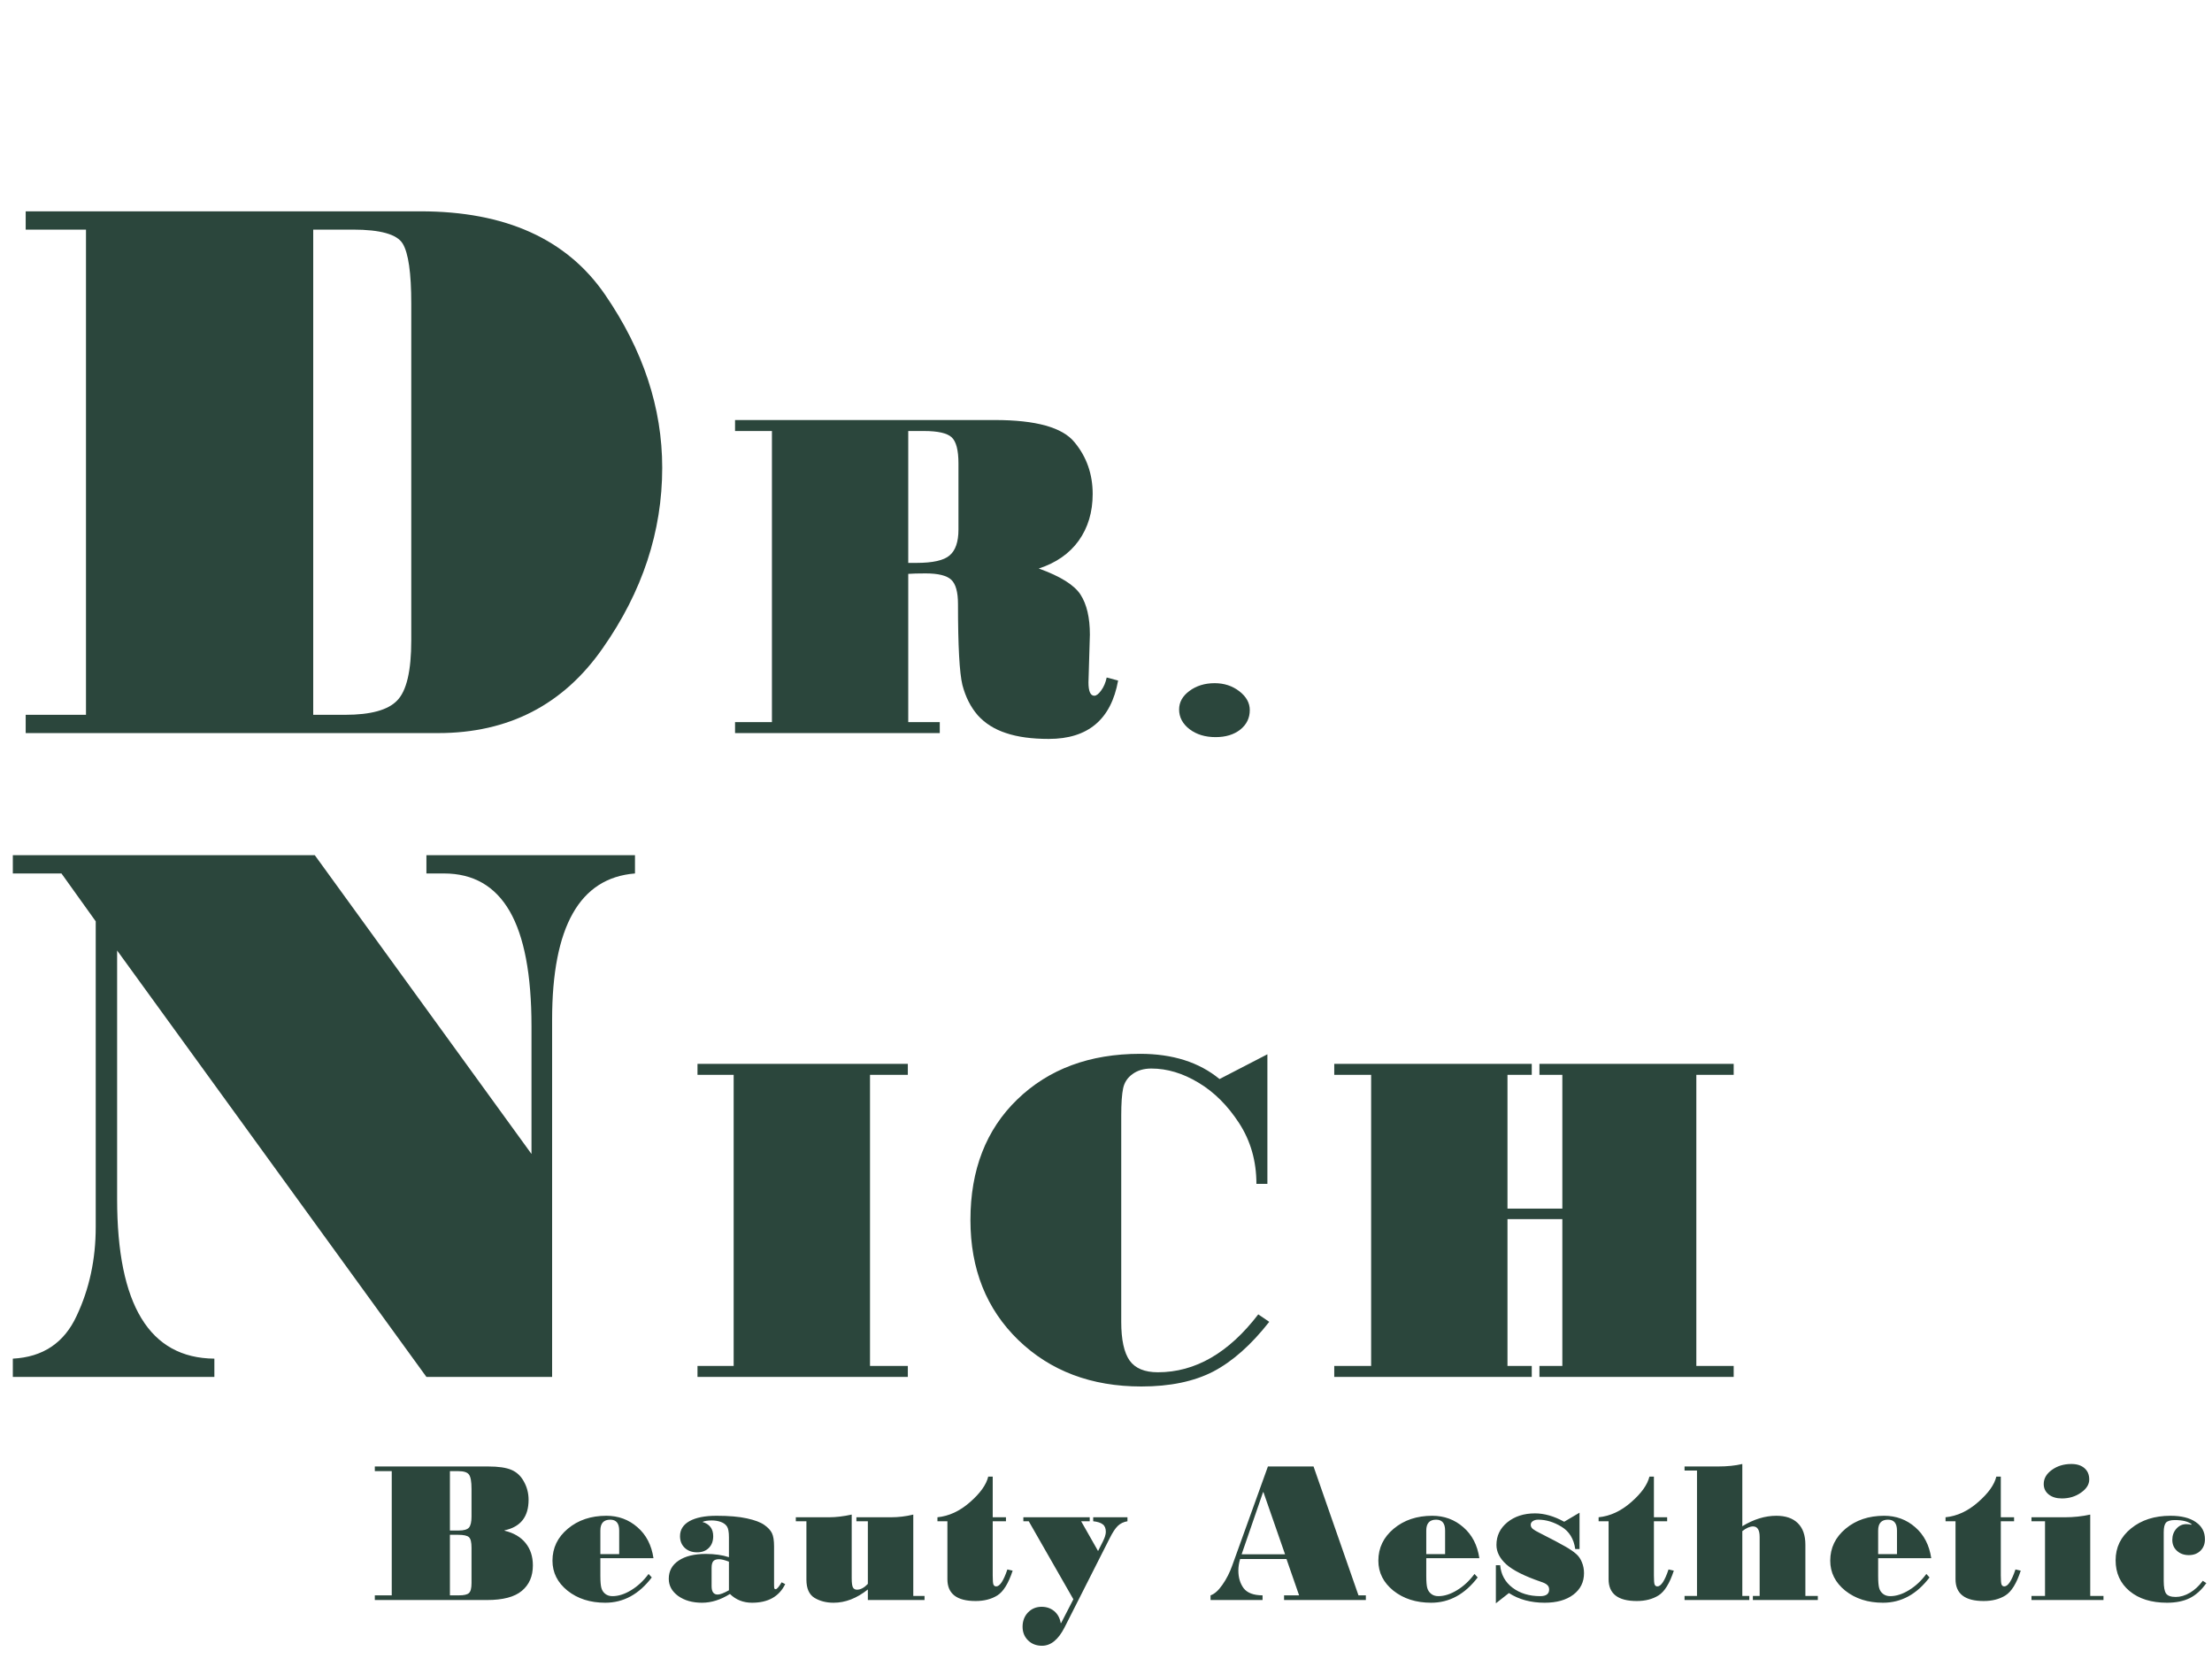 <svg width="80" height="60" viewBox="0 0 80 60" fill="none" xmlns="http://www.w3.org/2000/svg">
<g clip-path="url(#clip0_705_4346)">
<path d="M0.929 7.643H15.211C18.279 7.643 20.502 8.647 21.881 10.654C23.26 12.662 23.95 14.749 23.95 16.916C23.95 19.224 23.232 21.4 21.797 23.445C20.371 25.491 18.387 26.513 15.845 26.513H0.929V25.852H3.11V8.304H0.929V7.643ZM14.874 23.164V10.978C14.874 9.871 14.77 9.149 14.564 8.811C14.358 8.473 13.757 8.304 12.763 8.304H11.328V25.852H12.481C13.41 25.852 14.039 25.678 14.367 25.331C14.705 24.984 14.874 24.261 14.874 23.164Z" fill="#2B463C"/>
<path d="M22.965 31.59C20.967 31.749 19.968 33.513 19.968 36.881V49.798H15.422L4.236 34.376V43.368C4.236 47.195 5.408 49.118 7.753 49.137V49.798H0.464V49.137C1.553 49.081 2.322 48.565 2.772 47.589C3.232 46.614 3.462 45.544 3.462 44.381V33.321L2.223 31.59H0.464V30.928H11.384L19.222 41.735V37.12C19.222 35.253 18.959 33.865 18.434 32.955C17.908 32.045 17.116 31.59 16.056 31.59H15.422V30.928H22.965V31.59Z" fill="#2B463C"/>
<path d="M43.93 24.708C44.272 24.708 44.569 24.805 44.822 25C45.074 25.195 45.2 25.422 45.2 25.681C45.2 25.969 45.085 26.205 44.854 26.389C44.624 26.569 44.327 26.659 43.963 26.659C43.588 26.659 43.275 26.564 43.022 26.373C42.77 26.178 42.644 25.94 42.644 25.659C42.644 25.396 42.768 25.173 43.017 24.989C43.269 24.802 43.574 24.708 43.93 24.708Z" fill="#2B463C"/>
<path d="M40.438 24.613C40.185 26.02 39.349 26.724 37.931 26.724C37.318 26.724 36.803 26.654 36.386 26.513C35.97 26.378 35.629 26.164 35.364 25.871C35.105 25.573 34.92 25.207 34.807 24.774C34.7 24.335 34.647 23.358 34.647 21.844C34.647 21.411 34.565 21.118 34.402 20.966C34.239 20.814 33.929 20.738 33.473 20.738C33.197 20.738 32.989 20.744 32.848 20.755V26.116H33.988V26.513H26.584V26.116H27.918V15.588H26.584V15.191H35.981C37.467 15.191 38.426 15.458 38.86 15.993C39.299 16.522 39.518 17.147 39.518 17.867C39.518 18.52 39.349 19.083 39.012 19.556C38.674 20.023 38.193 20.358 37.568 20.561C38.35 20.842 38.854 21.157 39.079 21.506C39.304 21.855 39.417 22.337 39.417 22.95L39.366 24.681C39.366 25.002 39.437 25.162 39.577 25.162C39.651 25.162 39.732 25.1 39.822 24.976C39.918 24.847 39.986 24.689 40.025 24.503L40.438 24.613ZM34.664 19.151V16.761C34.664 16.283 34.582 15.968 34.419 15.816C34.255 15.664 33.921 15.588 33.414 15.588H32.848V20.358H33.144C33.735 20.358 34.135 20.268 34.343 20.088C34.557 19.908 34.664 19.595 34.664 19.151Z" fill="#2B463C"/>
<path d="M18.249 55.36C18.581 55.44 18.834 55.589 19.009 55.807C19.185 56.025 19.272 56.294 19.272 56.614C19.272 57.008 19.139 57.315 18.872 57.536C18.608 57.757 18.189 57.867 17.615 57.867H13.556V57.698H14.168V53.206H13.556V53.037H17.659C18.026 53.037 18.305 53.078 18.494 53.159C18.686 53.239 18.838 53.38 18.948 53.584C19.061 53.786 19.117 54.006 19.117 54.243C19.117 54.856 18.828 55.223 18.249 55.346V55.36ZM17.053 54.849V53.847C17.053 53.583 17.022 53.41 16.96 53.328C16.9 53.247 16.773 53.206 16.581 53.206H16.272V55.353H16.596C16.776 55.353 16.897 55.318 16.96 55.249C17.022 55.176 17.053 55.043 17.053 54.849ZM17.053 57.255V55.973C17.053 55.776 17.022 55.65 16.96 55.594C16.9 55.537 16.769 55.508 16.567 55.508H16.272V57.698H16.596C16.778 57.698 16.9 57.671 16.96 57.615C17.022 57.56 17.053 57.44 17.053 57.255ZM23.634 56.355H21.713V56.996C21.713 57.2 21.726 57.345 21.75 57.431C21.774 57.518 21.82 57.589 21.89 57.644C21.96 57.699 22.046 57.727 22.149 57.727C22.366 57.727 22.591 57.655 22.827 57.511C23.064 57.367 23.274 57.171 23.457 56.924L23.572 57.05C23.109 57.66 22.548 57.965 21.89 57.965C21.345 57.965 20.89 57.819 20.525 57.529C20.162 57.236 19.981 56.874 19.981 56.444C19.981 55.983 20.166 55.598 20.536 55.288C20.908 54.976 21.372 54.82 21.93 54.82C22.364 54.82 22.739 54.958 23.054 55.234C23.371 55.508 23.564 55.881 23.634 56.355ZM22.394 56.207V55.353C22.394 55.091 22.286 54.961 22.07 54.961C21.832 54.961 21.713 55.091 21.713 55.353V56.207H22.394ZM28.398 57.291C28.18 57.74 27.78 57.965 27.199 57.965C26.882 57.965 26.615 57.859 26.399 57.648C26.063 57.859 25.727 57.965 25.39 57.965C25.042 57.965 24.754 57.883 24.526 57.72C24.3 57.554 24.187 57.348 24.187 57.1C24.187 56.819 24.306 56.599 24.544 56.441C24.782 56.28 25.108 56.2 25.524 56.2C25.843 56.2 26.123 56.239 26.363 56.318V55.602C26.363 55.407 26.339 55.275 26.291 55.205C26.243 55.133 26.17 55.079 26.071 55.043C25.973 55.007 25.863 54.989 25.743 54.989C25.592 54.989 25.479 55.007 25.405 55.043C25.664 55.12 25.794 55.292 25.794 55.558C25.794 55.736 25.741 55.878 25.635 55.983C25.53 56.089 25.389 56.142 25.214 56.142C25.029 56.142 24.879 56.088 24.764 55.98C24.651 55.872 24.594 55.731 24.594 55.558C24.594 55.323 24.708 55.142 24.936 55.014C25.167 54.885 25.492 54.82 25.913 54.82C26.359 54.82 26.726 54.851 27.011 54.914C27.297 54.976 27.507 55.055 27.642 55.151C27.776 55.245 27.869 55.345 27.919 55.45C27.97 55.554 27.995 55.714 27.995 55.933V57.291C27.995 57.366 27.997 57.415 28.002 57.439C28.009 57.463 28.026 57.475 28.053 57.475C28.098 57.475 28.17 57.392 28.269 57.226L28.398 57.291ZM26.363 57.514V56.48C26.209 56.42 26.089 56.391 26.003 56.391C25.907 56.391 25.838 56.415 25.797 56.462C25.756 56.511 25.736 56.59 25.736 56.7V57.367C25.736 57.568 25.809 57.669 25.956 57.669C26.042 57.669 26.178 57.618 26.363 57.514ZM33.437 57.867H31.387V57.486C30.986 57.805 30.573 57.965 30.148 57.965C29.884 57.965 29.653 57.906 29.456 57.788C29.262 57.668 29.165 57.448 29.165 57.129V55.018H28.782V54.874H29.989C30.232 54.874 30.503 54.842 30.803 54.777V57.078C30.803 57.244 30.818 57.355 30.847 57.41C30.876 57.465 30.925 57.493 30.994 57.493C31.124 57.493 31.255 57.423 31.387 57.284V55.018H30.973V54.874H32.226C32.495 54.874 32.763 54.842 33.03 54.777V57.72H33.437V57.867ZM36.624 56.805C36.472 57.266 36.288 57.565 36.069 57.702C35.853 57.836 35.591 57.903 35.284 57.903C34.604 57.903 34.264 57.641 34.264 57.114V55.018H33.904V54.874C34.319 54.833 34.711 54.652 35.078 54.33C35.448 54.008 35.669 53.7 35.741 53.404H35.903V54.874H36.382V55.018H35.903V56.981C35.903 57.152 35.911 57.26 35.928 57.305C35.948 57.351 35.981 57.374 36.029 57.374C36.161 57.374 36.296 57.17 36.433 56.761L36.624 56.805ZM40.776 55.018C40.636 55.042 40.521 55.097 40.43 55.184C40.339 55.27 40.24 55.419 40.135 55.63L38.503 58.854C38.277 59.299 38.005 59.521 37.685 59.521C37.481 59.521 37.313 59.456 37.181 59.326C37.049 59.197 36.983 59.032 36.983 58.833C36.983 58.626 37.048 58.455 37.177 58.318C37.309 58.181 37.474 58.112 37.671 58.112C37.849 58.112 38 58.164 38.125 58.267C38.252 58.373 38.331 58.517 38.362 58.7H38.377L38.82 57.839L37.206 55.018H37.011V54.874H39.411V55.018H39.101L39.713 56.095C39.86 55.814 39.943 55.64 39.962 55.573C39.983 55.505 39.994 55.449 39.994 55.403C39.994 55.276 39.957 55.185 39.883 55.13C39.81 55.072 39.695 55.035 39.537 55.018V54.874H40.776V55.018ZM49.398 57.867H46.44V57.698H46.984L46.527 56.383H44.851C44.808 56.528 44.787 56.665 44.787 56.797C44.787 57.052 44.85 57.266 44.977 57.439C45.107 57.609 45.335 57.696 45.662 57.698V57.867H43.781V57.698C43.923 57.65 44.066 57.523 44.21 57.316C44.357 57.107 44.477 56.871 44.57 56.607L45.856 53.037H47.506L49.131 57.698H49.398V57.867ZM46.476 56.214L45.694 53.966H45.68L44.905 56.214H46.476ZM53.503 56.355H51.583V56.996C51.583 57.2 51.595 57.345 51.619 57.431C51.643 57.518 51.69 57.589 51.76 57.644C51.829 57.699 51.916 57.727 52.019 57.727C52.235 57.727 52.461 57.655 52.696 57.511C52.934 57.367 53.144 57.171 53.327 56.924L53.442 57.05C52.978 57.66 52.417 57.965 51.76 57.965C51.214 57.965 50.759 57.819 50.394 57.529C50.032 57.236 49.85 56.874 49.85 56.444C49.85 55.983 50.035 55.598 50.405 55.288C50.777 54.976 51.242 54.82 51.799 54.82C52.234 54.82 52.608 54.958 52.923 55.234C53.24 55.508 53.433 55.881 53.503 56.355ZM52.264 56.207V55.353C52.264 55.091 52.156 54.961 51.94 54.961C51.702 54.961 51.583 55.091 51.583 55.353V56.207H52.264ZM56.971 56.023C56.918 55.653 56.752 55.384 56.474 55.216C56.195 55.046 55.915 54.961 55.634 54.961C55.553 54.961 55.487 54.978 55.436 55.014C55.386 55.048 55.361 55.091 55.361 55.144C55.361 55.204 55.387 55.256 55.44 55.299C55.493 55.34 55.573 55.387 55.681 55.44C56.135 55.67 56.446 55.834 56.614 55.933C56.782 56.029 56.912 56.118 57.003 56.2C57.095 56.279 57.164 56.38 57.212 56.502C57.263 56.625 57.288 56.755 57.288 56.895C57.288 57.219 57.159 57.478 56.902 57.673C56.645 57.867 56.3 57.965 55.865 57.965C55.365 57.965 54.934 57.848 54.572 57.615L54.1 57.986V56.607H54.255C54.286 56.948 54.436 57.22 54.705 57.424C54.976 57.626 55.309 57.727 55.703 57.727C55.919 57.727 56.027 57.647 56.027 57.486C56.027 57.418 56.004 57.364 55.959 57.324C55.915 57.28 55.837 57.241 55.724 57.205C55.131 57.001 54.716 56.791 54.478 56.578C54.24 56.362 54.121 56.127 54.121 55.875C54.121 55.544 54.252 55.272 54.514 55.057C54.778 54.842 55.112 54.733 55.516 54.733C55.852 54.733 56.204 54.834 56.571 55.036L57.126 54.708V56.023H56.971ZM60.536 56.805C60.385 57.266 60.2 57.565 59.981 57.702C59.765 57.836 59.503 57.903 59.196 57.903C58.516 57.903 58.177 57.641 58.177 57.114V55.018H57.816V54.874C58.232 54.833 58.623 54.652 58.991 54.33C59.361 54.008 59.581 53.7 59.654 53.404H59.816V54.874H60.295V55.018H59.816V56.981C59.816 57.152 59.824 57.26 59.841 57.305C59.86 57.351 59.894 57.374 59.942 57.374C60.074 57.374 60.208 57.17 60.345 56.761L60.536 56.805ZM65.744 57.867H63.395V57.72H63.64V55.587C63.64 55.333 63.561 55.205 63.402 55.205C63.287 55.205 63.157 55.262 63.013 55.375V57.72H63.266V57.867H60.924V57.72H61.374V53.185H60.924V53.037H62.134C62.468 53.037 62.761 53.007 63.013 52.947V55.198C63.424 54.946 63.835 54.82 64.245 54.82C64.581 54.82 64.84 54.909 65.02 55.087C65.202 55.264 65.294 55.525 65.294 55.868V57.72H65.744V57.867ZM69.846 56.355H67.926V56.996C67.926 57.2 67.938 57.345 67.962 57.431C67.986 57.518 68.032 57.589 68.102 57.644C68.172 57.699 68.258 57.727 68.362 57.727C68.578 57.727 68.803 57.655 69.039 57.511C69.276 57.367 69.487 57.171 69.669 56.924L69.784 57.05C69.321 57.66 68.76 57.965 68.102 57.965C67.557 57.965 67.102 57.819 66.737 57.529C66.374 57.236 66.193 56.874 66.193 56.444C66.193 55.983 66.378 55.598 66.748 55.288C67.12 54.976 67.585 54.82 68.142 54.82C68.576 54.82 68.951 54.958 69.266 55.234C69.583 55.508 69.776 55.881 69.846 56.355ZM68.607 56.207V55.353C68.607 55.091 68.498 54.961 68.282 54.961C68.044 54.961 67.926 55.091 67.926 55.353V56.207H68.607ZM73.083 56.805C72.932 57.266 72.747 57.565 72.528 57.702C72.312 57.836 72.05 57.903 71.743 57.903C71.063 57.903 70.724 57.641 70.724 57.114V55.018H70.363V54.874C70.779 54.833 71.17 54.652 71.537 54.33C71.908 54.008 72.128 53.7 72.2 53.404H72.362V54.874H72.842V55.018H72.362V56.981C72.362 57.152 72.371 57.26 72.388 57.305C72.407 57.351 72.441 57.374 72.489 57.374C72.621 57.374 72.755 57.17 72.892 56.761L73.083 56.805ZM74.912 52.947C75.114 52.947 75.272 52.997 75.387 53.098C75.502 53.197 75.56 53.333 75.56 53.509C75.56 53.687 75.46 53.845 75.261 53.984C75.064 54.123 74.834 54.193 74.57 54.193C74.373 54.193 74.214 54.145 74.094 54.049C73.974 53.953 73.914 53.827 73.914 53.671C73.914 53.474 74.011 53.304 74.206 53.163C74.403 53.019 74.638 52.947 74.912 52.947ZM76.075 57.867H73.471V57.72H73.961V55.018H73.471V54.874H74.688C74.996 54.874 75.298 54.842 75.596 54.777V57.72H76.075V57.867ZM79.795 57.255C79.62 57.505 79.419 57.686 79.194 57.799C78.97 57.909 78.697 57.965 78.373 57.965C77.808 57.965 77.356 57.824 77.018 57.543C76.682 57.262 76.514 56.891 76.514 56.43C76.514 55.964 76.7 55.58 77.072 55.278C77.447 54.972 77.922 54.82 78.498 54.82C78.89 54.82 79.195 54.895 79.413 55.047C79.635 55.198 79.745 55.406 79.745 55.67C79.745 55.838 79.691 55.976 79.583 56.084C79.475 56.19 79.334 56.243 79.161 56.243C78.988 56.243 78.846 56.191 78.733 56.088C78.62 55.985 78.564 55.852 78.564 55.692C78.564 55.533 78.613 55.399 78.711 55.288C78.809 55.178 78.928 55.123 79.068 55.123C79.137 55.123 79.199 55.13 79.251 55.144L79.266 55.13C79.141 55.026 78.937 54.975 78.653 54.975C78.5 54.975 78.394 55.006 78.336 55.068C78.281 55.131 78.254 55.245 78.254 55.411V57.172C78.254 57.398 78.282 57.552 78.34 57.633C78.398 57.715 78.514 57.756 78.69 57.756C78.858 57.756 79.028 57.705 79.201 57.604C79.376 57.501 79.531 57.357 79.666 57.172L79.795 57.255Z" fill="#2B463C"/>
<path d="M62.701 49.798H55.676V49.401H56.504V44.091H54.52V49.401H55.398V49.798H48.255V49.401H49.589V38.873H48.255V38.476H55.398V38.873H54.52V43.711H56.504V38.873H55.676V38.476H62.701V38.873H61.35V49.401H62.701V49.798Z" fill="#2B463C"/>
<path d="M45.904 47.806C45.251 48.639 44.576 49.238 43.878 49.604C43.18 49.964 42.313 50.144 41.278 50.144C39.471 50.144 37.988 49.584 36.828 48.464C35.674 47.344 35.097 45.898 35.097 44.125C35.097 42.307 35.663 40.852 36.794 39.76C37.931 38.662 39.411 38.113 41.235 38.113C42.411 38.113 43.368 38.417 44.106 39.025L45.837 38.13V42.816H45.44C45.44 41.994 45.231 41.263 44.815 40.621C44.398 39.979 43.906 39.49 43.337 39.152C42.775 38.814 42.209 38.645 41.64 38.645C41.365 38.645 41.137 38.713 40.956 38.848C40.776 38.977 40.664 39.149 40.619 39.363C40.574 39.577 40.551 39.903 40.551 40.342V47.806C40.551 48.453 40.653 48.92 40.855 49.207C41.058 49.489 41.398 49.63 41.877 49.63C43.228 49.63 44.438 48.931 45.507 47.536L45.904 47.806Z" fill="#2B463C"/>
<path d="M32.833 49.798H25.226V49.401H26.534V38.873H25.226V38.476H32.833V38.873H31.465V49.401H32.833V49.798Z" fill="#2B463C"/>
</g>
<defs>
<clipPath id="clip0_705_4346">
<rect width="80" height="59.712" fill="white"/>
</clipPath>
</defs>
</svg>
